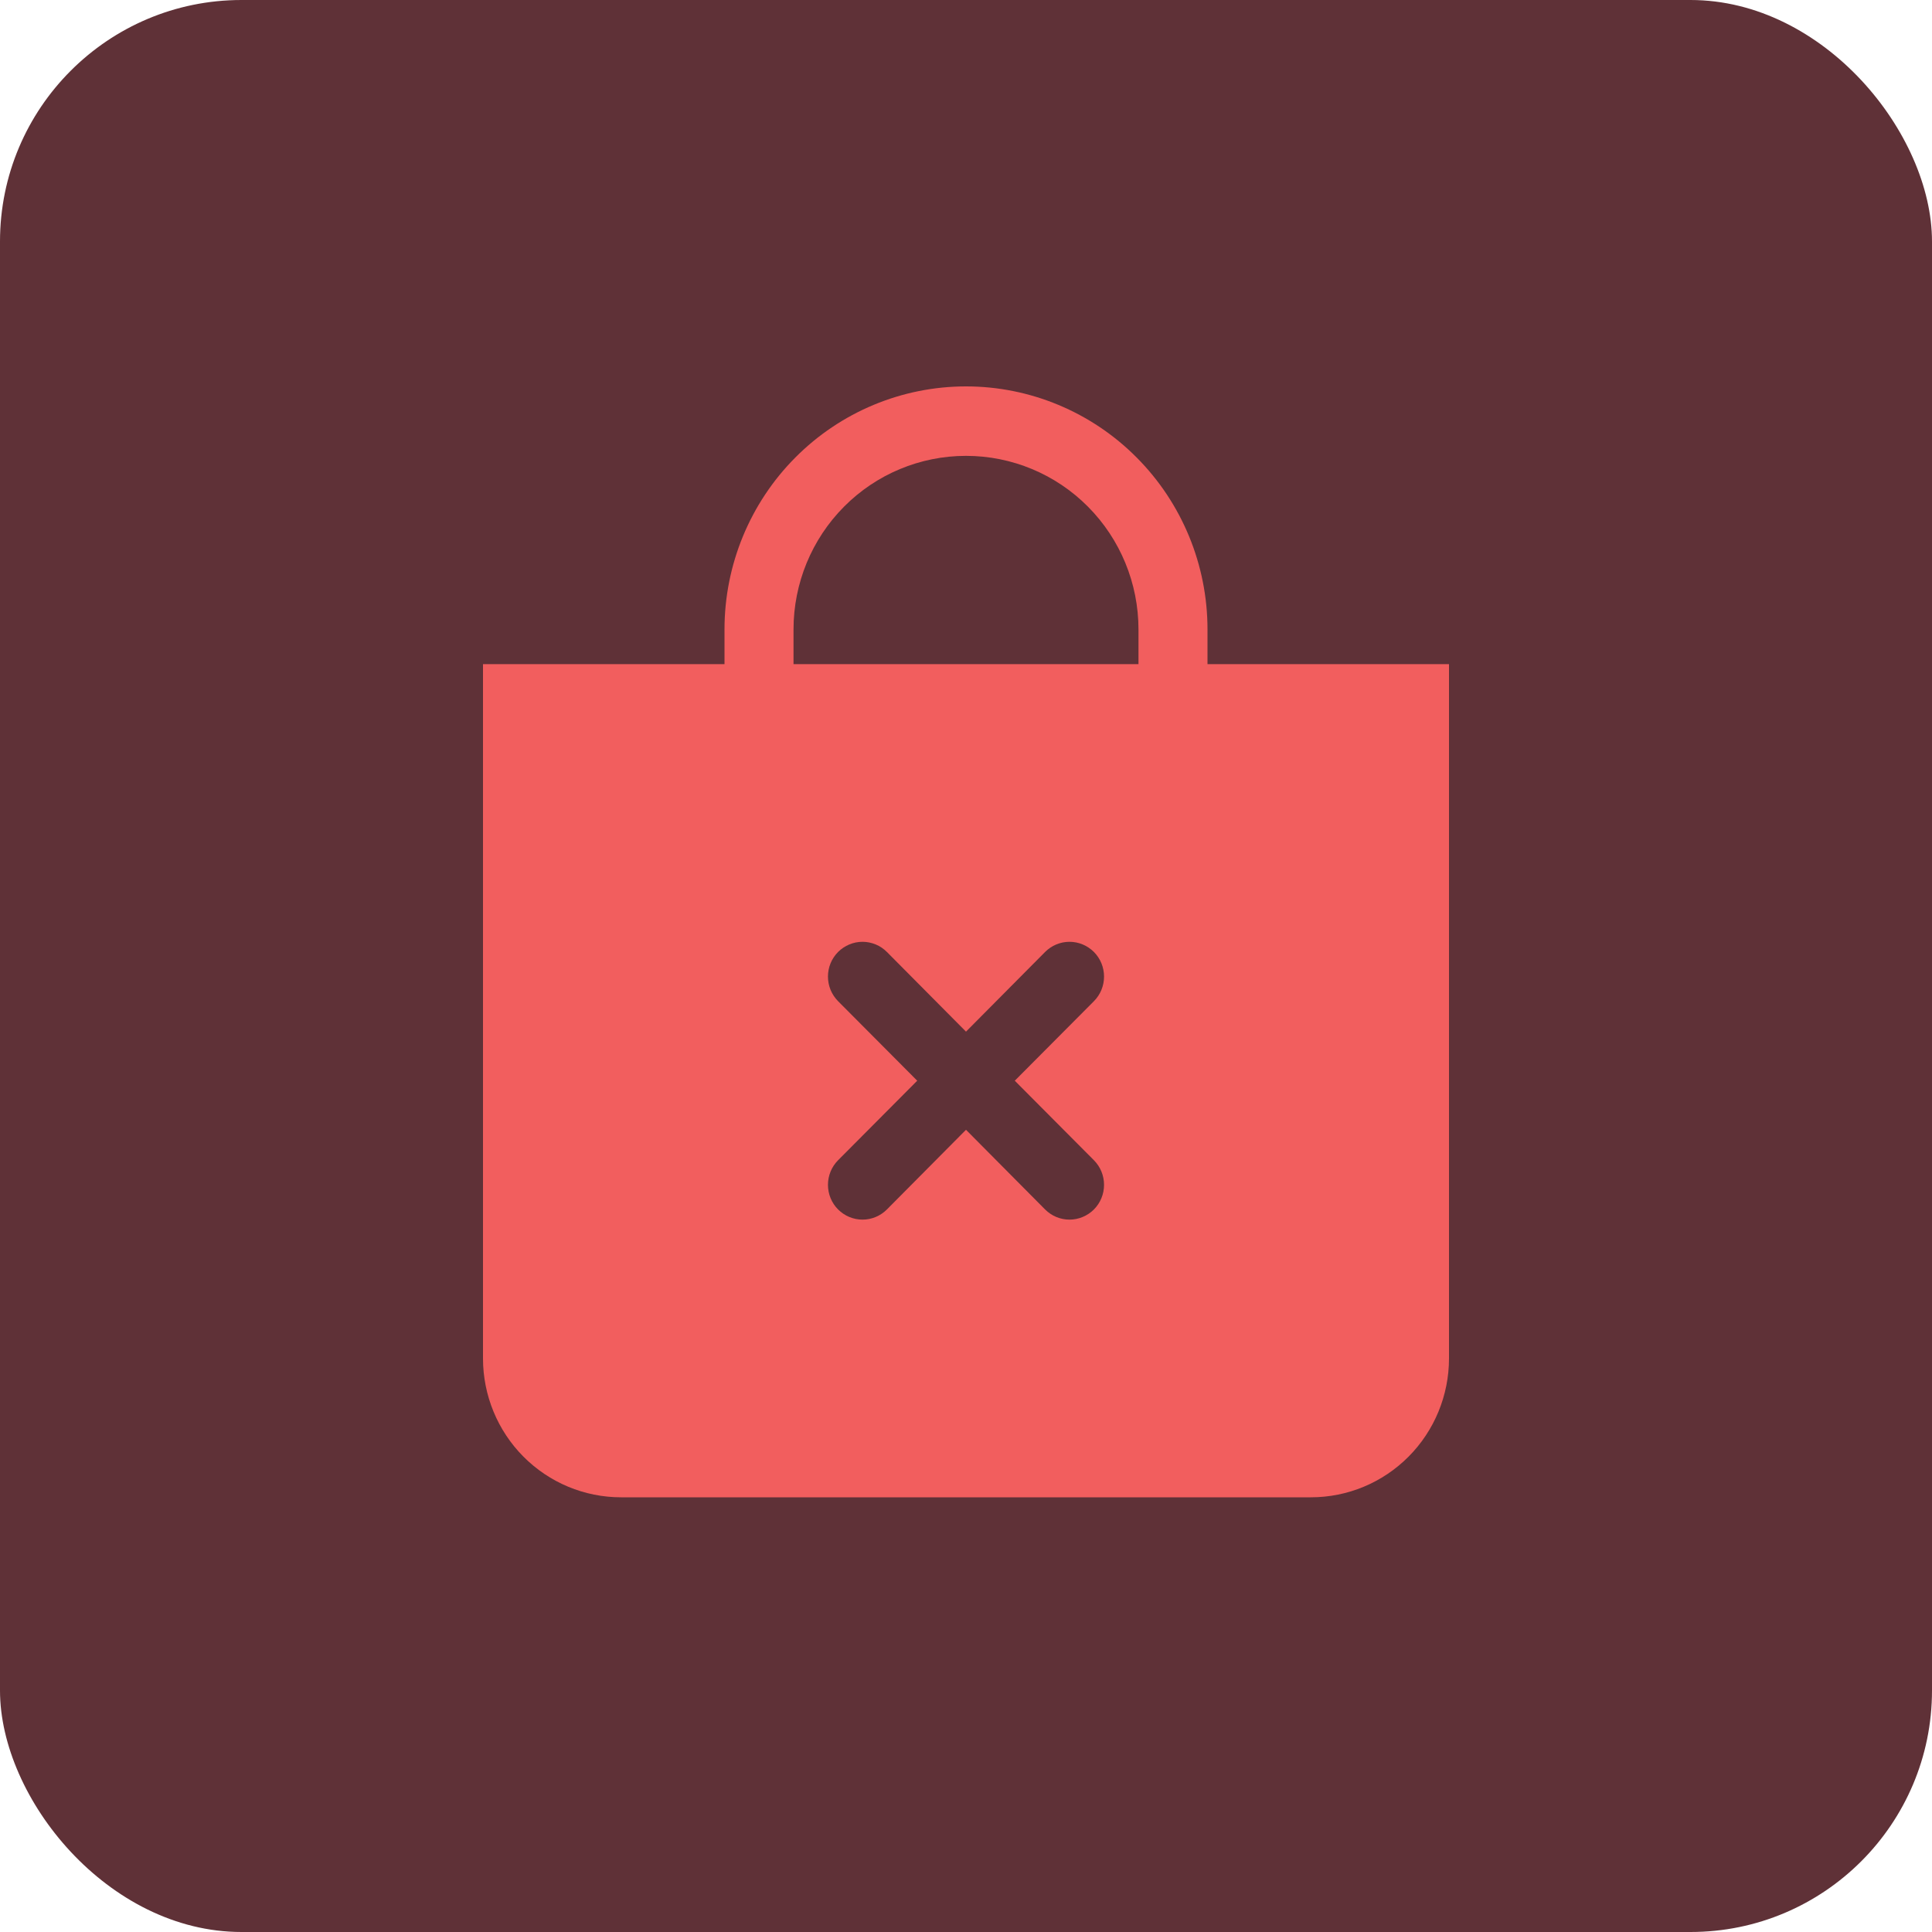 <svg width="40" height="40" viewBox="0 0 40 40" fill="none" xmlns="http://www.w3.org/2000/svg">
<rect width="40" height="40" rx="5" fill="#5F3137"/>
<path fill-rule="evenodd" clip-rule="evenodd" d="M23.571 13.031C23.571 12.078 23.195 11.164 22.525 10.49C21.856 9.816 20.947 9.438 20 9.438C19.053 9.438 18.144 9.816 17.475 10.49C16.805 11.164 16.429 12.078 16.429 13.031V13.75H23.571V13.031ZM25 13.031V13.75H30V28.125C30 28.887 29.699 29.619 29.163 30.158C28.627 30.697 27.901 31 27.143 31H12.857C12.099 31 11.373 30.697 10.837 30.158C10.301 29.619 10 28.887 10 28.125V13.75H15V13.031C15 11.697 15.527 10.417 16.465 9.474C17.402 8.53 18.674 8 20 8C21.326 8 22.598 8.53 23.535 9.474C24.473 10.417 25 11.697 25 13.031ZM18.363 19.71C18.296 19.643 18.218 19.59 18.131 19.554C18.044 19.518 17.951 19.499 17.857 19.499C17.763 19.499 17.67 19.518 17.584 19.554C17.497 19.59 17.418 19.643 17.351 19.71C17.285 19.777 17.232 19.856 17.196 19.943C17.16 20.031 17.142 20.124 17.142 20.219C17.142 20.313 17.16 20.407 17.196 20.494C17.232 20.581 17.285 20.661 17.351 20.728L18.99 22.375L17.351 24.022C17.217 24.157 17.142 24.34 17.142 24.531C17.142 24.722 17.217 24.905 17.351 25.04C17.486 25.175 17.668 25.251 17.857 25.251C18.047 25.251 18.229 25.175 18.363 25.04L20 23.391L21.637 25.04C21.771 25.175 21.953 25.251 22.143 25.251C22.332 25.251 22.514 25.175 22.649 25.04C22.783 24.905 22.858 24.722 22.858 24.531C22.858 24.34 22.783 24.157 22.649 24.022L21.01 22.375L22.649 20.728C22.783 20.593 22.858 20.41 22.858 20.219C22.858 20.028 22.783 19.845 22.649 19.71C22.514 19.575 22.332 19.499 22.143 19.499C21.953 19.499 21.771 19.575 21.637 19.71L20 21.359L18.363 19.71Z" fill="#F25E5E"/>
</svg>
